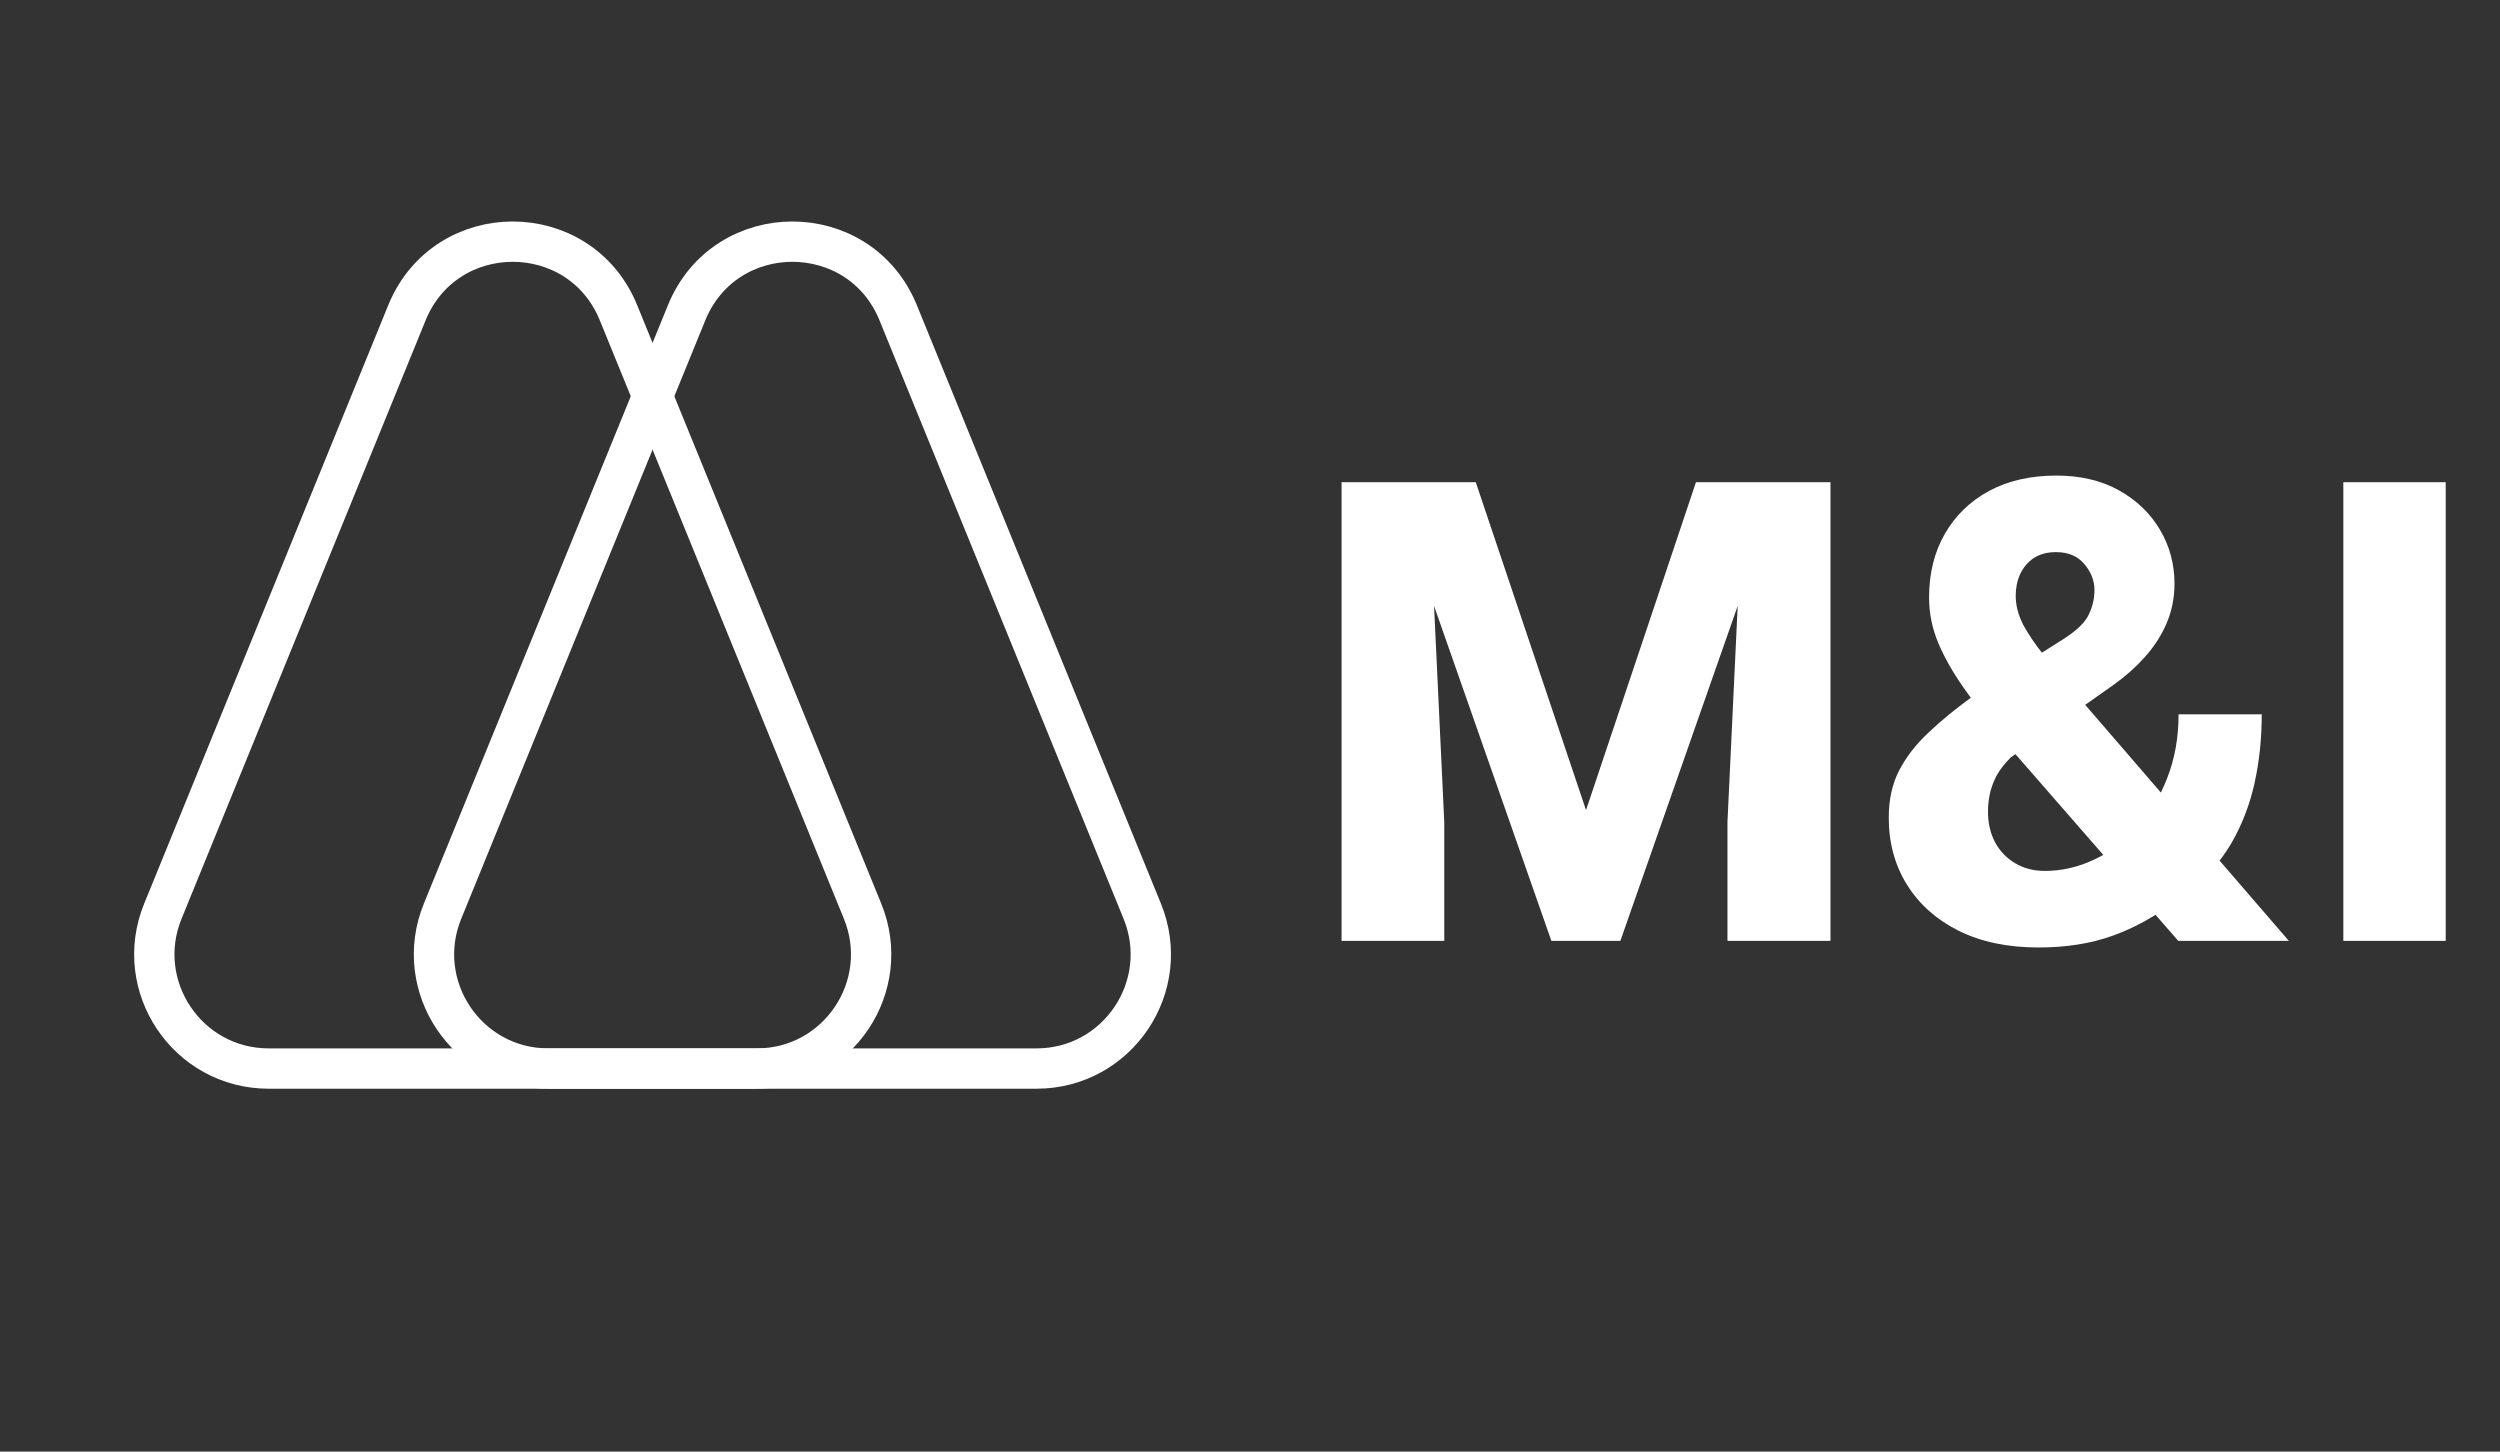 <svg width="186" height="108" viewBox="0 0 186 108" fill="none" xmlns="http://www.w3.org/2000/svg">
<rect x="0" y="0" width="186" height="108" fill="#333333" stroke="none"/>
<path d="M103.469 35.875H109.797L118 60.273L126.18 35.875H132.508L120.555 70H115.422L103.469 35.875ZM99.812 35.875H106.258L107.453 61.164V70H99.812V35.875ZM129.719 35.875H136.188V70H128.523V61.164L129.719 35.875ZM146.641 51.906L153.555 47.523C154.523 46.898 155.141 46.297 155.406 45.719C155.688 45.141 155.828 44.531 155.828 43.891C155.828 43.203 155.578 42.562 155.078 41.969C154.578 41.375 153.875 41.078 152.969 41.078C152.312 41.078 151.758 41.227 151.305 41.523C150.867 41.82 150.531 42.219 150.297 42.719C150.078 43.203 149.969 43.742 149.969 44.336C149.969 45.039 150.156 45.758 150.531 46.492C150.922 47.211 151.438 47.969 152.078 48.766C152.719 49.562 153.438 50.438 154.234 51.391L170.289 70H162.062L148.961 54.977C147.867 53.602 146.914 52.336 146.102 51.18C145.289 50.023 144.656 48.906 144.203 47.828C143.75 46.734 143.523 45.609 143.523 44.453C143.523 42.656 143.914 41.078 144.695 39.719C145.477 38.359 146.57 37.297 147.977 36.531C149.398 35.766 151.07 35.383 152.992 35.383C154.789 35.383 156.344 35.75 157.656 36.484C158.969 37.219 159.984 38.195 160.703 39.414C161.422 40.633 161.781 41.969 161.781 43.422C161.781 44.469 161.586 45.453 161.195 46.375C160.805 47.281 160.266 48.117 159.578 48.883C158.906 49.633 158.133 50.32 157.258 50.945L149.594 56.359C149.141 56.812 148.789 57.266 148.539 57.719C148.305 58.172 148.141 58.617 148.047 59.055C147.953 59.492 147.906 59.938 147.906 60.391C147.906 61.25 148.086 62.016 148.445 62.688C148.805 63.344 149.305 63.859 149.945 64.234C150.586 64.609 151.312 64.797 152.125 64.797C153.391 64.797 154.617 64.516 155.805 63.953C157.008 63.391 158.078 62.594 159.016 61.562C159.953 60.531 160.695 59.305 161.242 57.883C161.805 56.445 162.086 54.867 162.086 53.148H168.273C168.273 54.945 168.094 56.656 167.734 58.281C167.375 59.891 166.797 61.383 166 62.758C165.203 64.117 164.133 65.32 162.789 66.367C162.711 66.43 162.57 66.531 162.367 66.672C162.18 66.812 162.039 66.914 161.945 66.977C160.383 68.164 158.789 69.047 157.164 69.625C155.555 70.203 153.719 70.492 151.656 70.492C149.375 70.492 147.398 70.078 145.727 69.25C144.07 68.422 142.789 67.281 141.883 65.828C140.977 64.375 140.523 62.711 140.523 60.836C140.523 59.492 140.781 58.32 141.297 57.32C141.828 56.305 142.555 55.367 143.477 54.508C144.398 53.633 145.453 52.766 146.641 51.906ZM181.961 35.875V70H174.344V35.875H181.961Z" fill="white"/>
<path d="M46.017 23.27L64.175 67.79C66.455 73.381 62.343 79.5 56.305 79.5H19.989C13.951 79.5 9.838 73.381 12.118 67.79L30.276 23.27C33.153 16.216 43.141 16.216 46.017 23.27Z" stroke="white" stroke-width="3"/>
<path d="M66.825 23.27L84.983 67.79C87.263 73.381 83.15 79.5 77.112 79.5H40.796C34.758 79.5 30.645 73.381 32.926 67.79L51.084 23.27C53.96 16.216 63.948 16.216 66.825 23.27Z" stroke="white" stroke-width="3"/>
</svg>
